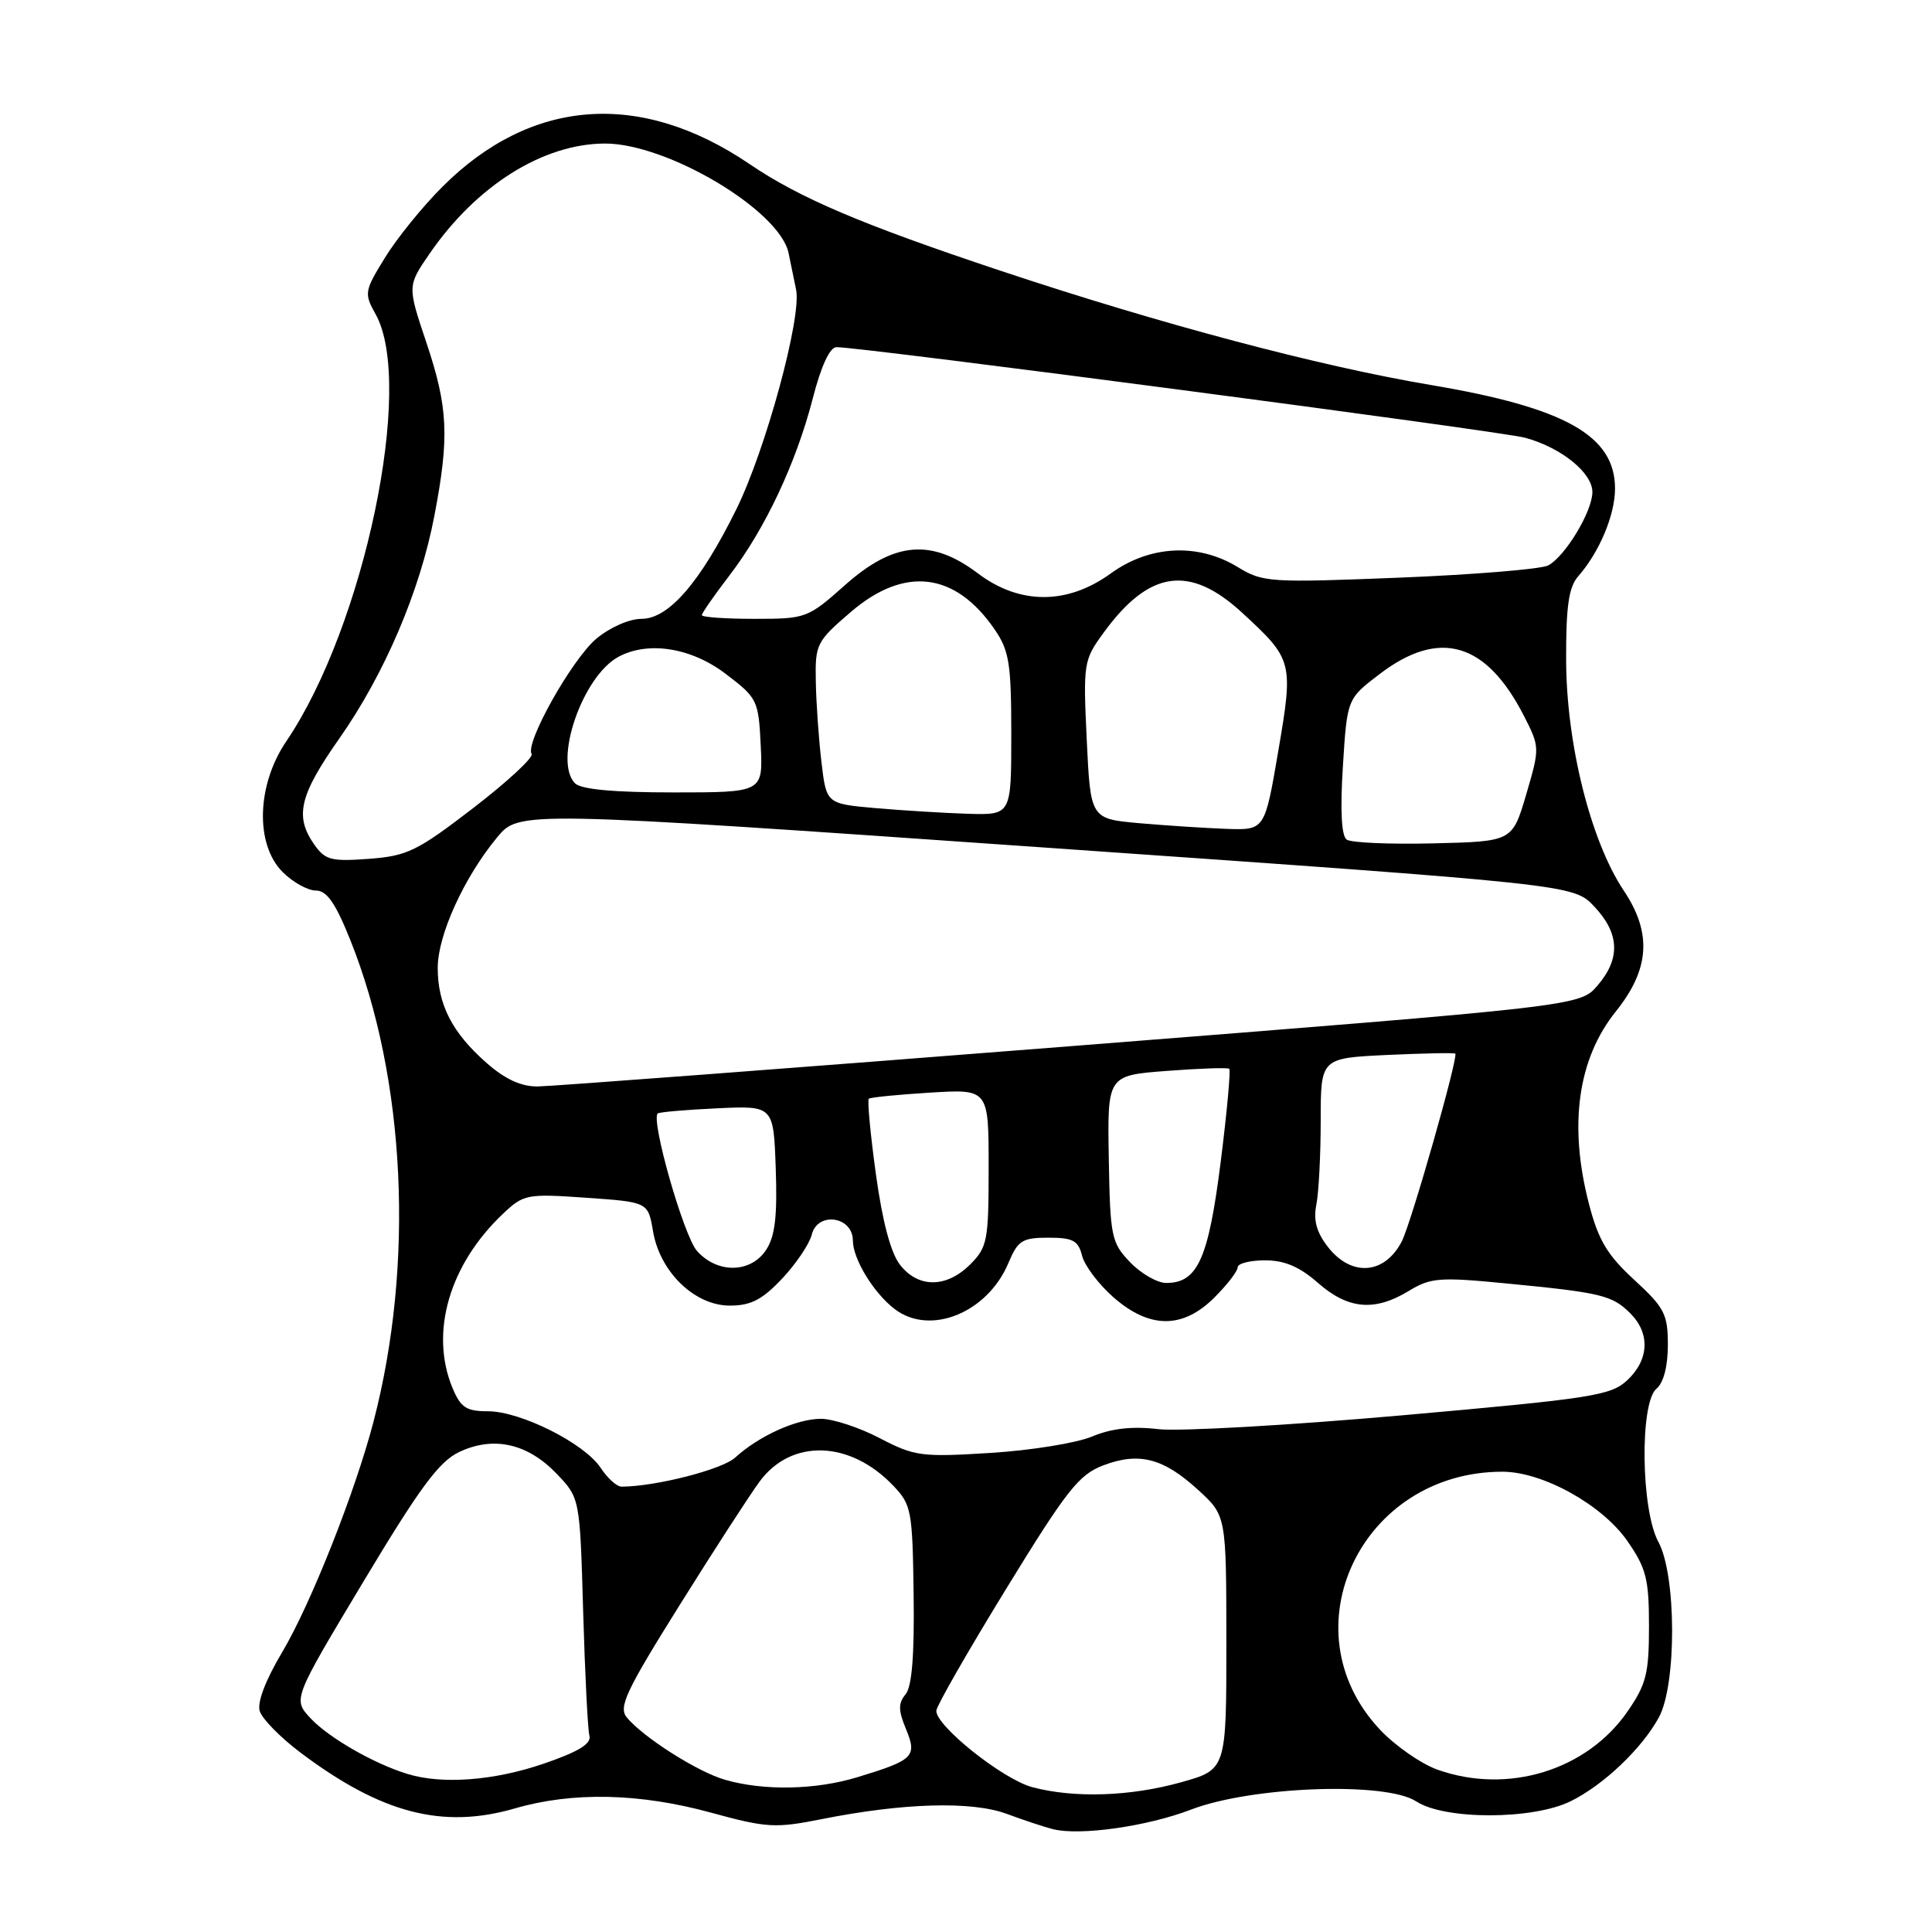 <?xml version="1.0" encoding="UTF-8" standalone="no"?>
<!DOCTYPE svg PUBLIC "-//W3C//DTD SVG 1.1//EN" "http://www.w3.org/Graphics/SVG/1.1/DTD/svg11.dtd" >
<svg xmlns="http://www.w3.org/2000/svg" xmlns:xlink="http://www.w3.org/1999/xlink" version="1.1" viewBox="0 0 256 256">
 <g >
 <path fill="currentColor"
d=" M 157.82 239.78 C 165.84 236.70 183.62 236.05 187.65 238.69 C 191.41 241.16 203.08 241.15 208.11 238.68 C 212.47 236.53 217.55 231.71 219.81 227.56 C 222.18 223.22 222.14 208.70 219.74 204.30 C 217.43 200.05 217.26 185.86 219.50 184.00 C 220.43 183.23 221.00 181.03 221.00 178.22 C 221.00 174.13 220.56 173.28 216.55 169.59 C 212.98 166.31 211.79 164.33 210.55 159.54 C 207.83 149.09 209.06 140.30 214.11 134.02 C 218.60 128.42 218.92 123.63 215.15 118.00 C 210.76 111.42 207.53 98.49 207.52 87.35 C 207.50 80.31 207.87 77.78 209.13 76.35 C 211.93 73.16 214.00 68.23 214.00 64.74 C 214.00 57.73 207.41 54.02 189.63 51.02 C 174.79 48.52 153.81 42.95 132.62 35.89 C 114.19 29.75 105.99 26.27 99.29 21.72 C 84.84 11.92 70.37 13.00 58.62 24.75 C 56.00 27.36 52.58 31.58 51.02 34.13 C 48.28 38.57 48.23 38.88 49.77 41.63 C 54.97 50.95 48.28 82.97 37.94 98.22 C 34.00 104.02 33.79 111.88 37.45 115.55 C 38.80 116.90 40.78 118.00 41.85 118.00 C 43.30 118.00 44.45 119.64 46.43 124.59 C 53.76 142.91 54.94 167.46 49.49 188.39 C 47.06 197.70 41.16 212.59 37.38 218.94 C 35.18 222.63 34.05 225.59 34.42 226.74 C 34.74 227.76 37.14 230.21 39.75 232.18 C 50.49 240.28 58.63 242.41 68.24 239.62 C 75.88 237.40 84.76 237.59 94.23 240.19 C 101.58 242.20 102.73 242.27 108.85 241.05 C 119.68 238.89 128.73 238.63 133.38 240.34 C 135.64 241.18 138.40 242.09 139.50 242.37 C 143.08 243.28 152.02 242.01 157.82 239.78 Z  M 136.79 236.81 C 132.87 235.77 123.95 228.65 124.07 226.67 C 124.11 226.02 128.27 218.76 133.32 210.53 C 141.36 197.42 142.96 195.39 146.21 194.16 C 150.95 192.37 154.17 193.21 158.79 197.45 C 162.49 200.84 162.49 200.84 162.50 217.66 C 162.50 234.48 162.50 234.48 156.50 236.16 C 149.78 238.04 142.35 238.29 136.79 236.81 Z  M 96.07 235.83 C 92.44 234.79 85.28 230.24 83.06 227.58 C 81.93 226.21 82.90 224.13 90.02 212.74 C 94.57 205.46 99.36 198.06 100.67 196.29 C 104.86 190.62 112.61 190.85 118.33 196.83 C 120.77 199.37 120.91 200.11 121.06 211.26 C 121.17 219.34 120.84 223.49 119.99 224.51 C 119.01 225.69 119.02 226.63 120.04 229.09 C 121.56 232.76 121.08 233.22 113.57 235.50 C 108.04 237.18 101.21 237.31 96.07 235.83 Z  M 54.00 235.06 C 49.56 233.71 43.56 230.26 41.15 227.68 C 38.80 225.16 38.80 225.16 48.15 209.58 C 55.63 197.11 58.16 193.68 60.84 192.40 C 65.38 190.25 69.89 191.25 73.74 195.26 C 76.84 198.50 76.84 198.50 77.27 213.50 C 77.51 221.75 77.88 229.17 78.10 229.99 C 78.39 231.06 76.65 232.12 72.00 233.71 C 65.44 235.95 58.59 236.47 54.00 235.06 Z  M 190.50 234.50 C 188.30 233.72 184.84 231.31 182.82 229.15 C 170.44 215.94 180.38 195.03 199.05 195.01 C 204.39 195.00 212.30 199.38 215.64 204.20 C 218.14 207.80 218.50 209.24 218.50 215.50 C 218.50 221.75 218.14 223.19 215.64 226.80 C 210.24 234.59 199.80 237.79 190.50 234.50 Z  M 79.60 194.51 C 77.47 191.26 68.99 187.00 64.65 187.00 C 61.78 187.00 61.04 186.51 59.95 183.89 C 56.92 176.56 59.54 167.55 66.66 160.82 C 69.39 158.24 69.81 158.16 77.69 158.71 C 85.87 159.28 85.87 159.28 86.53 163.15 C 87.44 168.54 92.04 173.00 96.71 173.00 C 99.49 173.00 101.00 172.22 103.63 169.43 C 105.48 167.47 107.25 164.84 107.57 163.58 C 108.34 160.50 113.00 161.17 113.01 164.37 C 113.01 166.83 115.79 171.37 118.58 173.48 C 123.28 177.04 130.87 173.94 133.63 167.33 C 134.87 164.37 135.46 164.00 138.91 164.00 C 142.16 164.00 142.88 164.38 143.38 166.39 C 143.71 167.70 145.58 170.18 147.53 171.89 C 152.32 176.10 156.74 176.11 160.92 171.92 C 162.62 170.23 164.00 168.43 164.00 167.92 C 164.00 167.42 165.63 167.00 167.62 167.00 C 170.21 167.00 172.20 167.85 174.65 170.00 C 178.64 173.50 182.16 173.81 186.68 171.05 C 189.58 169.29 190.74 169.20 199.68 170.07 C 212.19 171.28 213.63 171.63 216.03 174.03 C 218.67 176.67 218.52 180.17 215.63 182.88 C 213.45 184.92 211.01 185.30 185.88 187.53 C 170.82 188.86 156.24 189.69 153.48 189.37 C 150.03 188.96 147.29 189.27 144.72 190.34 C 142.66 191.21 136.59 192.19 131.23 192.52 C 122.11 193.09 121.19 192.97 116.58 190.57 C 113.87 189.15 110.36 188.00 108.78 188.00 C 105.56 188.00 100.57 190.26 97.41 193.14 C 95.68 194.72 86.89 196.97 82.37 196.99 C 81.74 197.00 80.50 195.88 79.60 194.51 Z  M 119.27 167.61 C 118.04 166.05 116.93 161.89 116.06 155.58 C 115.33 150.27 114.91 145.78 115.12 145.59 C 115.33 145.40 118.99 145.04 123.25 144.78 C 131.00 144.30 131.00 144.30 131.00 154.70 C 131.00 164.40 130.84 165.25 128.55 167.55 C 125.42 170.67 121.69 170.70 119.27 167.61 Z  M 149.74 167.25 C 147.26 164.65 147.10 163.89 146.92 153.50 C 146.73 142.50 146.73 142.50 154.62 141.90 C 158.95 141.57 162.67 141.44 162.88 141.62 C 163.09 141.79 162.58 147.37 161.74 154.02 C 160.12 166.82 158.69 170.00 154.53 170.00 C 153.35 170.00 151.19 168.76 149.74 167.25 Z  M 92.35 165.75 C 90.60 163.78 86.21 148.41 87.15 147.54 C 87.34 147.36 90.88 147.05 95.00 146.86 C 102.50 146.50 102.50 146.50 102.79 154.86 C 103.01 161.15 102.70 163.81 101.52 165.61 C 99.48 168.72 95.05 168.79 92.35 165.75 Z  M 175.99 165.27 C 174.45 163.30 174.01 161.72 174.42 159.64 C 174.74 158.05 175.00 153.03 175.00 148.48 C 175.00 140.21 175.00 140.21 183.75 139.79 C 188.56 139.57 192.65 139.48 192.83 139.61 C 193.30 139.92 186.99 162.08 185.74 164.50 C 183.47 168.87 179.10 169.22 175.99 165.27 Z  M 64.48 140.85 C 59.92 136.85 58.00 133.11 58.00 128.25 C 58.00 123.92 61.48 116.27 65.86 110.97 C 68.78 107.44 68.78 107.44 138.64 112.32 C 208.50 117.20 208.50 117.20 211.25 120.12 C 214.61 123.68 214.75 127.02 211.67 130.60 C 209.34 133.31 209.34 133.31 141.92 138.62 C 104.84 141.54 73.05 143.94 71.28 143.96 C 69.07 143.99 66.95 143.02 64.48 140.85 Z  M 41.63 111.89 C 39.02 108.16 39.68 105.38 44.93 97.90 C 50.95 89.33 55.65 78.33 57.56 68.33 C 59.56 57.89 59.38 53.98 56.49 45.37 C 53.98 37.89 53.98 37.89 56.93 33.60 C 63.13 24.59 71.93 19.06 80.12 19.02 C 88.38 18.98 103.32 27.87 104.49 33.53 C 104.77 34.89 105.22 37.08 105.49 38.40 C 106.24 42.05 101.45 59.63 97.56 67.50 C 92.76 77.20 88.60 82.00 85.00 82.00 C 83.38 82.00 80.80 83.14 79.02 84.63 C 75.78 87.36 69.55 98.46 70.44 99.90 C 70.72 100.36 67.25 103.57 62.73 107.05 C 55.28 112.78 53.97 113.42 48.88 113.80 C 43.88 114.17 43.09 113.97 41.63 111.89 Z  M 178.44 111.25 C 177.75 110.76 177.57 107.36 177.94 101.55 C 178.50 92.59 178.50 92.59 182.83 89.30 C 190.74 83.27 196.94 85.09 201.94 94.88 C 204.04 99.00 204.04 99.09 202.23 105.27 C 200.39 111.50 200.39 111.50 189.95 111.75 C 184.20 111.89 179.02 111.67 178.44 111.25 Z  M 151.00 109.08 C 144.50 108.50 144.50 108.50 144.00 98.05 C 143.52 87.92 143.58 87.48 146.18 83.91 C 152.24 75.55 157.61 74.76 164.59 81.19 C 171.32 87.39 171.40 87.68 169.37 99.57 C 167.59 110.00 167.59 110.00 162.55 109.83 C 159.77 109.73 154.57 109.39 151.00 109.08 Z  M 116.00 107.08 C 109.50 106.50 109.50 106.50 108.85 101.00 C 108.49 97.97 108.15 93.17 108.10 90.33 C 108.00 85.35 108.18 85.00 112.75 81.08 C 119.87 74.98 126.58 75.80 131.80 83.41 C 133.73 86.23 134.00 87.93 134.00 97.31 C 134.00 108.00 134.00 108.00 128.25 107.83 C 125.09 107.73 119.58 107.39 116.00 107.08 Z  M 76.20 103.80 C 73.29 100.89 77.17 89.59 81.97 87.02 C 85.91 84.91 91.61 85.82 96.17 89.30 C 100.37 92.49 100.51 92.78 100.80 98.80 C 101.10 105.00 101.10 105.00 89.25 105.00 C 81.37 105.00 77.00 104.60 76.20 103.80 Z  M 93.00 81.51 C 93.00 81.24 94.64 78.88 96.65 76.26 C 101.38 70.09 105.48 61.37 107.69 52.82 C 108.79 48.52 109.96 46.00 110.83 46.00 C 114.31 46.00 198.91 57.13 202.11 58.01 C 206.89 59.32 211.00 62.65 211.00 65.20 C 211.00 67.75 207.41 73.71 205.15 74.92 C 204.23 75.41 195.38 76.14 185.48 76.54 C 168.21 77.23 167.33 77.17 163.99 75.13 C 158.72 71.92 152.33 72.25 147.16 76.00 C 141.41 80.16 135.10 80.15 129.57 75.97 C 123.43 71.33 118.47 71.76 112.00 77.50 C 107.03 81.92 106.81 82.00 99.97 82.00 C 96.13 82.00 93.00 81.78 93.00 81.51 Z "/>
</g>
</svg>